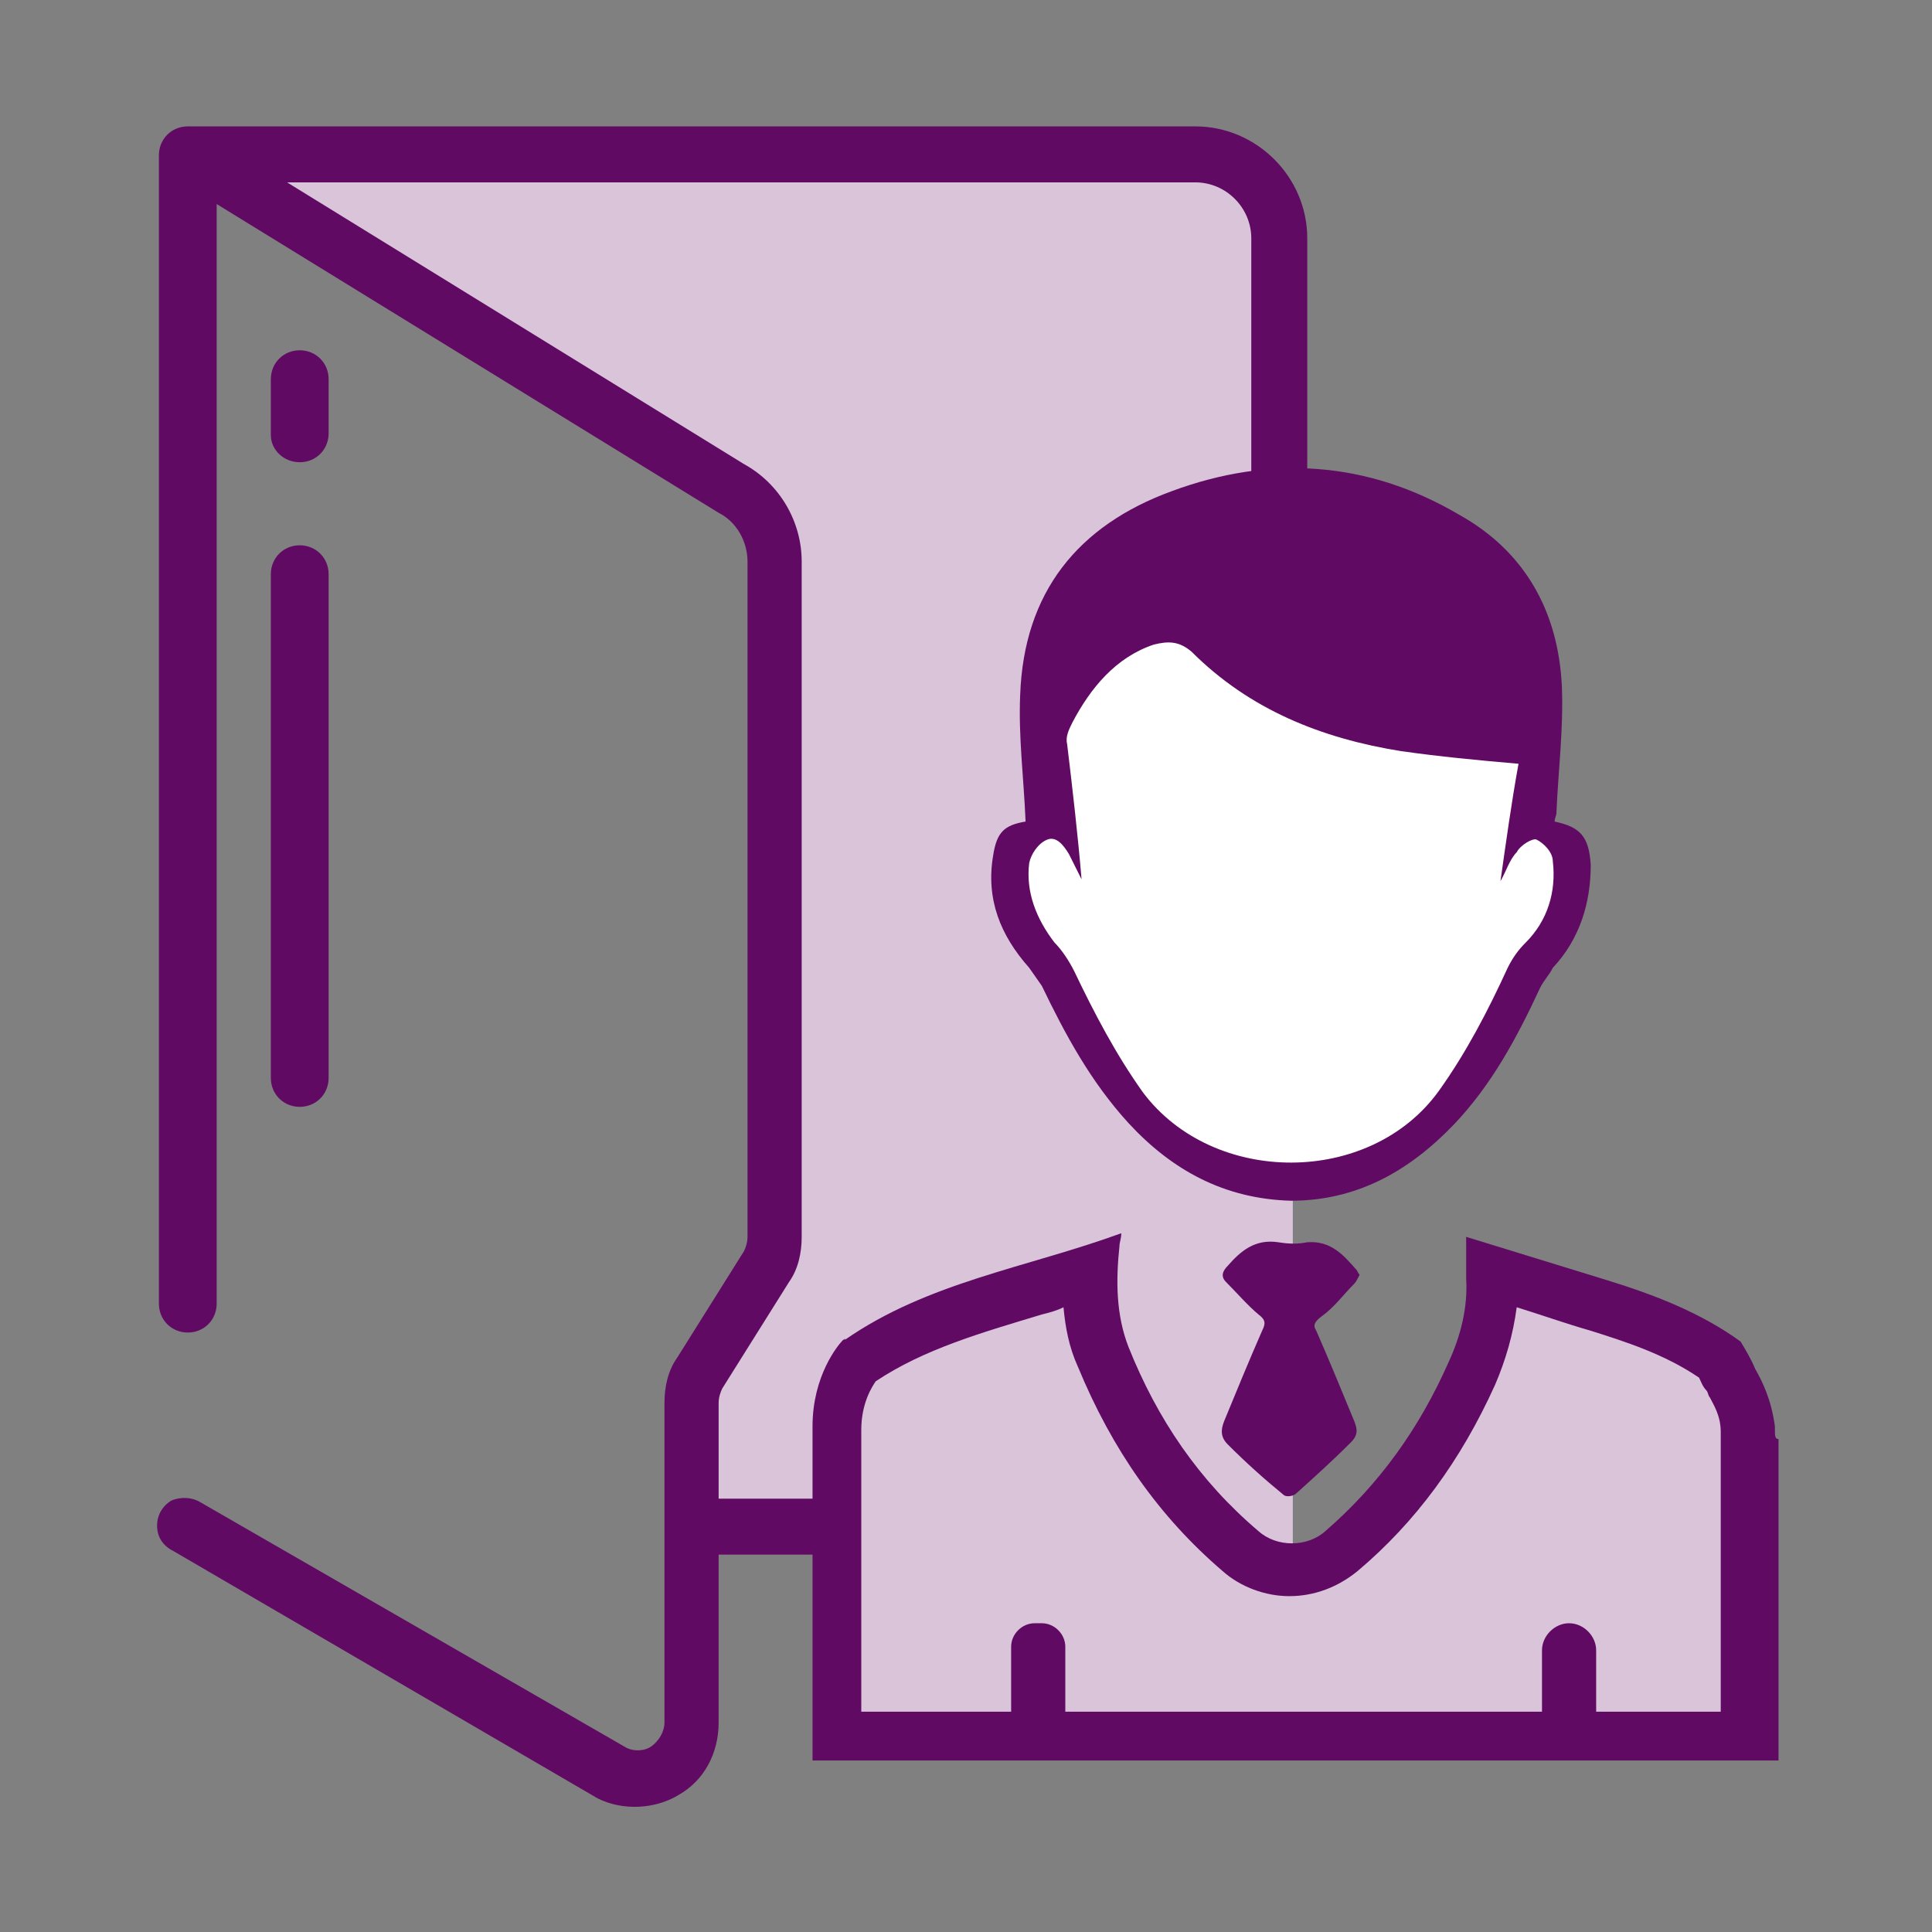<?xml version="1.0" encoding="utf-8"?>
<!-- Generator: Adobe Illustrator 22.1.0, SVG Export Plug-In . SVG Version: 6.00 Build 0)  -->
<svg version="1.1" id="Layer_1" xmlns="http://www.w3.org/2000/svg" xmlns:xlink="http://www.w3.org/1999/xlink" x="0px" y="0px"
	 viewBox="0 0 107 107" style="enable-background:new 0 0 107 107;" xml:space="preserve">
<rect x="0" y="0" width="107" height="107" fill="#808080" stroke="none"/>
<style type="text/css">
	.st0{fill:#D9C4DA;}
	.st1{fill:#600A64;}
	.st2{fill:#FFFFFF;}
</style>
<g>
	<path class="st0" d="M71.6,90V13.1c0,0-0.9-2.6-4.8-4.4s-54.9,0-54.9,0L41.7,29L43,68.4l-4,8.4l-1.1,7.8l11.3-0.9L71.6,90z"/>
	<path id="Shape_15_" class="st1" d="M16.6,25.6c0.9,0,1.6-0.7,1.6-1.6v-3c0-0.9-0.7-1.6-1.6-1.6S15,20.1,15,21v3.1
		C15,24.9,15.7,25.6,16.6,25.6z"/>
	<path id="Shape_16_" class="st1" d="M15,59.7c0,0.9,0.7,1.6,1.6,1.6c0.9,0,1.6-0.7,1.6-1.6V31.8c0-0.9-0.7-1.6-1.6-1.6
		S15,30.9,15,31.8V59.7z"/>
	<g>
		<path class="st1" d="M39.8,83v-5.3c0-0.3,0.1-0.6,0.2-0.8l3.7-5.9c0.5-0.7,0.7-1.6,0.7-2.5V31.1c0-2.2-1.2-4.3-3.2-5.4L15.9,10.1
			h50.3c1.7,0,3.1,1.4,3.1,3.1v14h3.1v-14c0-3.4-2.8-6.2-6.2-6.2H10.4C9.5,7,8.8,7.7,8.8,8.6v63.6c0,0.9,0.7,1.6,1.6,1.6
			s1.6-0.7,1.6-1.6V11.3l27.8,17.1c1,0.5,1.6,1.6,1.6,2.7v37.4c0,0.3-0.1,0.6-0.2,0.8l-3.7,5.9c-0.5,0.7-0.7,1.6-0.7,2.5v17.7
			c0,0.5-0.3,1-0.7,1.3s-1,0.3-1.4,0.1L11.1,83.2c-0.5-0.3-1.1-0.3-1.6-0.1c-0.5,0.3-0.8,0.8-0.8,1.4s0.3,1.1,0.9,1.4l23.5,13.7
			c1.4,0.7,3.2,0.6,4.5-0.2c1.4-0.8,2.2-2.3,2.2-4v-9.3h5.4V83H39.8z"/>
	</g>
	<path class="st2" d="M83.5,37.5c-0.5-0.4-11.9-5.9-12.8-6.2c-0.8-0.3-5-1.3-7.5,1.2c-2.4,2.4-6.3,6.7-6.3,6.7L58,44l-0.1,2
		c0,0-1.3-0.1-1.3,0.7s-2.5,2.1,0,5.2c2.5,3,3.6,3.4,4.1,5.3c0.5,1.9,2.4,4.7,2.8,5.1c0.4,0.4,2.6,2.1,3,2.2c0.4,0.2,5.5,1,5.5,1
		l5.9-1.5c0,0,3-3.3,3.5-4.1c0.4-1,2.6-4.9,2.6-4.9l2.4-3.5l1-3.9l-2.5-1.8l0.5-2.6l-0.8-6.8L83.5,37.5z"/>
	<path class="st1" d="M57.7,54.6c1.3,2.7,2.7,5.3,4.8,7.6c2.4,2.6,5.3,4.2,9,4.3c3.6,0,6.5-1.6,9-4.2c2.1-2.2,3.5-4.8,4.8-7.6
		c0.2-0.4,0.5-0.7,0.7-1.1c1.5-1.6,2.1-3.6,2.1-5.7c-0.1-1.6-0.6-2.1-2-2.4c0-0.2,0.1-0.3,0.1-0.5c0.1-2.3,0.4-4.7,0.3-7
		c-0.2-4.2-2.1-7.5-5.7-9.5c-5.1-3-10.5-3.3-15.9-1.3c-5.2,1.9-8.2,5.6-8.4,11.3c-0.1,2.3,0.2,4.6,0.3,7c-1.2,0.2-1.6,0.6-1.8,1.9
		c-0.4,2.4,0.4,4.4,2,6.2C57.2,53.9,57.5,54.3,57.7,54.6z M57,47.8c0.1-0.5,0.5-1.1,1-1.3s0.9,0.3,1.2,0.8c0.2,0.4,0.5,1,0.7,1.4
		c-0.2-2.4-0.5-5-0.8-7.5c-0.1-0.4,0.1-0.8,0.3-1.2c1-1.9,2.4-3.6,4.5-4.3c0.8-0.2,1.4-0.2,2.1,0.4c3.2,3.2,7.2,4.8,11.6,5.5
		c2.1,0.3,4.2,0.5,6.5,0.7c-0.4,2.2-0.7,4.4-1,6.5c0.3-0.5,0.5-1.2,0.9-1.6c0.2-0.4,0.9-0.8,1.1-0.7c0.4,0.2,0.9,0.7,0.9,1.2
		c0.2,1.7-0.3,3.3-1.5,4.5c-0.4,0.4-0.7,0.8-1,1.4c-1.1,2.4-2.3,4.7-3.8,6.8c-3.8,5.3-12.5,5.3-16.4,0.1c-1.5-2.1-2.7-4.4-3.8-6.7
		c-0.3-0.6-0.7-1.2-1.1-1.6C57.4,50.9,56.8,49.4,57,47.8z"/>
	<path class="st1" d="M73.2,72.9c0.7-0.5,1.2-1.2,1.8-1.8c0.1-0.1,0.2-0.3,0.3-0.5c-0.1-0.1-0.1-0.2-0.2-0.3
		c-0.7-0.8-1.4-1.6-2.7-1.5c-0.5,0.1-1,0.1-1.6,0c-1.3-0.2-2.1,0.5-2.8,1.3c-0.3,0.3-0.4,0.6-0.1,0.9c0.6,0.6,1.2,1.3,1.8,1.8
		c0.4,0.3,0.4,0.5,0.2,0.9c-0.7,1.6-1.4,3.3-2.1,5c-0.2,0.5-0.2,0.9,0.2,1.3c1,1,2,1.9,3.1,2.8c0.1,0.1,0.5,0.1,0.7-0.1
		c1-0.9,2-1.8,3-2.8c0.4-0.4,0.4-0.7,0.2-1.2c-0.7-1.7-1.4-3.4-2.1-5C72.7,73.4,72.8,73.2,73.2,72.9z"/>
	<path class="st0" d="M59.7,70.5c0,0-11.2,3.1-12,5.4s-1.3,3.3-1.3,7.7c0,4.4,0,12.9,0,12.9h50.1V76.8c0,0-10.7-5.1-12.2-5.6
		c-1.6-0.5-1.8,3.1-1.8,3.1s-5.7,10-6.8,10.6c-1.1,0.6-3.3,2.8-5,2.1C69,86.3,61.3,81.4,59.7,70.5z"/>
	<g>
		<path class="st1" d="M98.3,79.2c0-0.1,0-0.1,0-0.2c-0.2-1.5-0.7-2.5-1.1-3.2c-0.2-0.5-0.5-1-0.8-1.5c-2.2-1.6-4.8-2.6-7.4-3.4
			s-5.2-1.6-7.8-2.4c0,0.8,0,1.5,0,2.3c0.1,1.6-0.3,3.2-1,4.7c-1.6,3.6-3.8,6.7-6.8,9.3c-1,0.9-2.7,0.9-3.7,0
			c-3.3-2.8-5.6-6.2-7.2-10.2c-0.7-1.8-0.7-3.7-0.5-5.6c0-0.2,0.1-0.4,0.1-0.7c-5.2,1.9-10.7,2.7-15.3,5.9c0,0,0,0,0-0.1
			c0,0,0,0.1-0.1,0.1c-0.3,0.3-1.7,2-1.7,4.8c0,3.3,0,18.5,0,18.5h53.5c0,0,0-14.5,0-17.8C98.3,79.7,98.3,79.5,98.3,79.2
			C98.2,79.2,98.3,79.2,98.3,79.2z M95.4,94.8H47.7V79.2c0-1.5,0.6-2.4,0.8-2.7c2.7-1.8,5.9-2.7,9.2-3.7c0.4-0.1,0.8-0.2,1.2-0.4
			c0.1,1.1,0.3,2.2,0.8,3.3l0,0c1.9,4.6,4.5,8.3,8,11.3c1,0.9,2.4,1.4,3.7,1.4c1.4,0,2.7-0.5,3.8-1.4c3.2-2.7,5.7-6.1,7.6-10.3l0,0
			c0.6-1.4,1-2.8,1.2-4.3c1.3,0.4,2.7,0.9,4.1,1.3c1.9,0.6,4.1,1.3,6,2.6c0.1,0.2,0.2,0.5,0.4,0.7c0.1,0.1,0.1,0.3,0.2,0.4
			c0.2,0.4,0.6,1,0.6,1.9c0,0,0,0,0,0.1v0.1c0,0.2,0,0.3,0,0.4v14.9H95.4z"/>
	</g>
	<path class="st1" d="M57.7,97.1h-0.4c-0.7,0-1.3-0.6-1.3-1.3v-4.6c0-0.7,0.6-1.3,1.3-1.3h0.4c0.7,0,1.3,0.6,1.3,1.3v4.6
		C59,96.5,58.4,97.1,57.7,97.1z"/>
	<path class="st1" d="M86.9,97.1L86.9,97.1c-0.8,0-1.5-0.7-1.5-1.5v-4.2c0-0.8,0.7-1.5,1.5-1.5l0,0c0.8,0,1.5,0.7,1.5,1.5v4.2
		C88.4,96.5,87.7,97.1,86.9,97.1z"/>
</g>
</svg>
